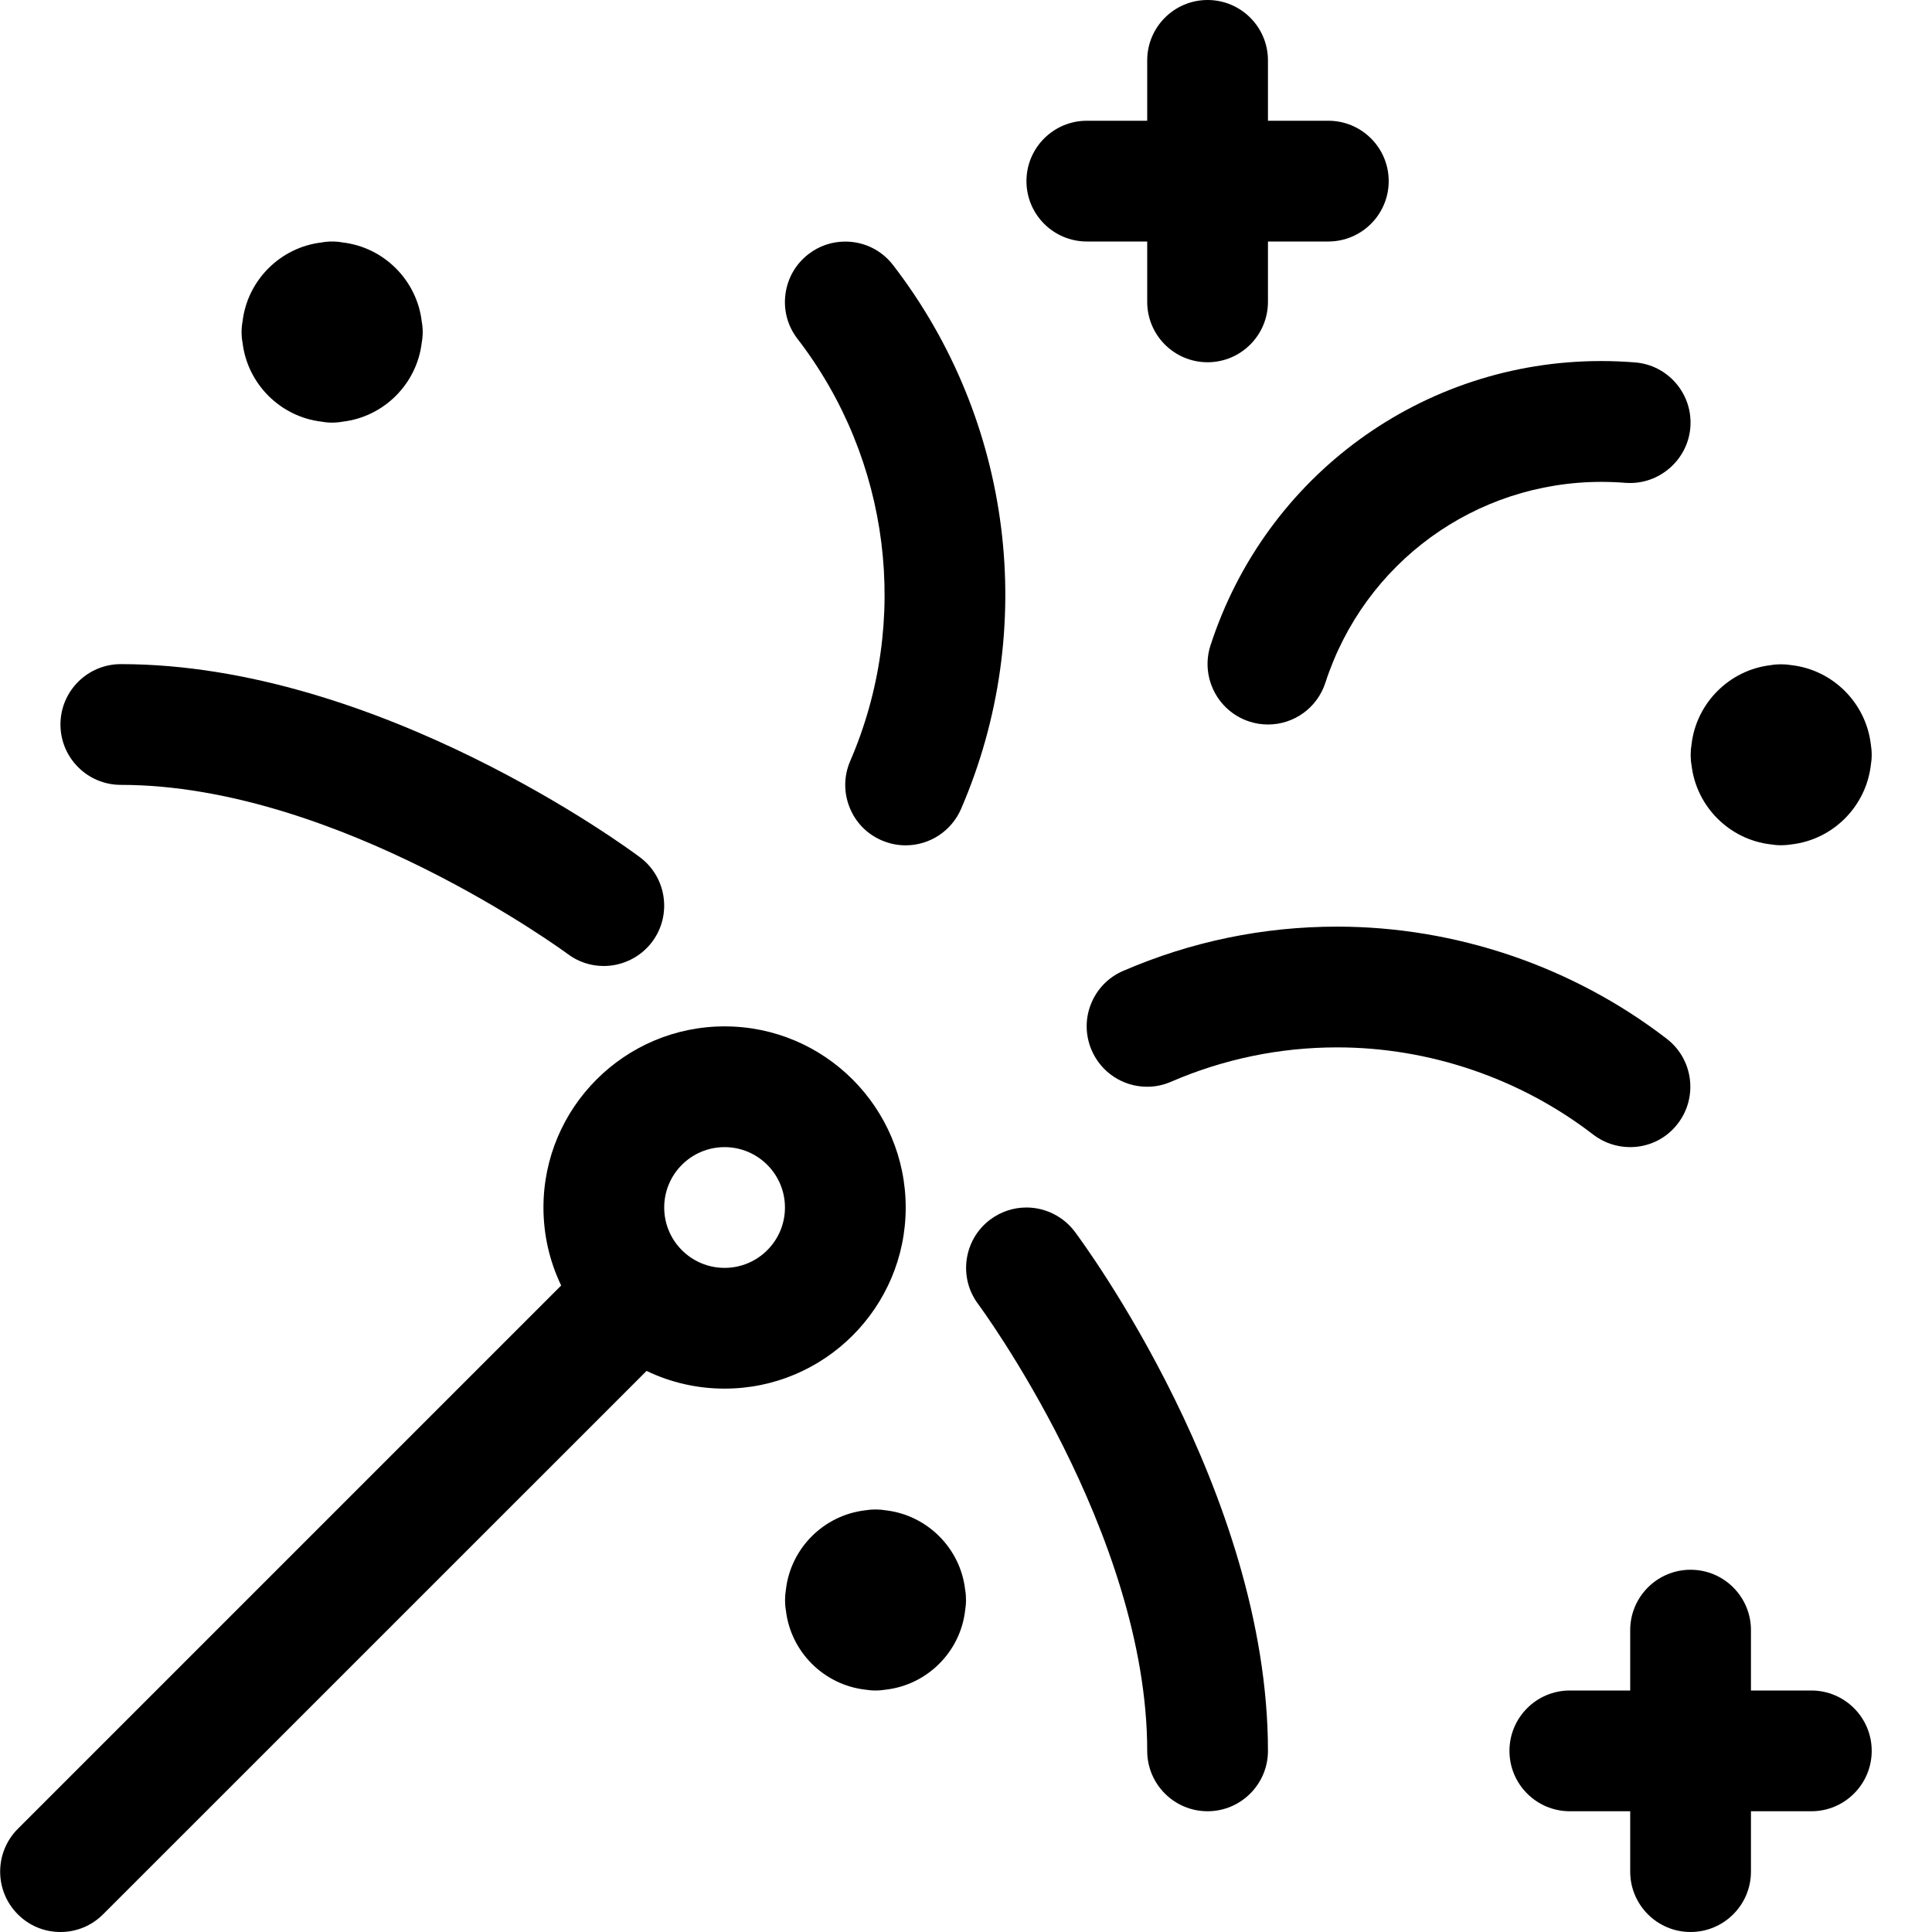 <?xml version="1.0" encoding="utf-8"?>
<!-- Generator: Adobe Illustrator 22.1.0, SVG Export Plug-In . SVG Version: 6.00 Build 0)  -->
<svg version="1.1" id="Regular" xmlns="http://www.w3.org/2000/svg" xmlns:xlink="http://www.w3.org/1999/xlink" x="0px" y="0px"
	 viewBox="0 0 24 24" style="enable-background:new 0 0 24 24;" xml:space="preserve">
<title>fireworks-stick</title>
<g>
	<path d="M4.126,5.25c-0.044,0-0.088-0.004-0.131-0.012c-0.513-0.06-0.922-0.47-0.982-0.982C3.004,4.213,3.001,4.169,3.001,4.125
		s0.004-0.088,0.012-0.131c0.06-0.513,0.47-0.922,0.982-0.982C4.038,3.004,4.082,3,4.126,3s0.088,0.004,0.131,0.012
		c0.513,0.06,0.922,0.47,0.982,0.982c0.008,0.043,0.012,0.087,0.012,0.131S5.247,4.213,5.239,4.256
		c-0.06,0.513-0.47,0.922-0.982,0.982C4.213,5.246,4.169,5.25,4.126,5.25z"/>
	<path d="M22.126,10.5c-0.044,0-0.088-0.004-0.131-0.011c-0.513-0.06-0.922-0.47-0.982-0.983c-0.008-0.042-0.011-0.086-0.011-0.13
		s0.004-0.088,0.011-0.13c0.06-0.513,0.47-0.923,0.982-0.983c0.043-0.008,0.087-0.011,0.131-0.011s0.088,0.004,0.131,0.011
		c0.513,0.06,0.922,0.47,0.983,0.983c0.007,0.042,0.011,0.086,0.011,0.13s-0.004,0.088-0.011,0.13
		c-0.061,0.513-0.47,0.923-0.983,0.983C22.213,10.496,22.169,10.5,22.126,10.5z"/>
	<path d="M10.876,21c-0.044,0-0.088-0.004-0.13-0.011c-0.513-0.06-0.923-0.47-0.983-0.982c-0.008-0.043-0.011-0.087-0.011-0.131
		s0.004-0.088,0.011-0.131c0.06-0.513,0.47-0.922,0.983-0.983c0.042-0.007,0.086-0.011,0.13-0.011s0.088,0.004,0.13,0.011
		c0.513,0.061,0.923,0.47,0.983,0.983c0.008,0.043,0.011,0.087,0.011,0.131s-0.004,0.088-0.011,0.131
		c-0.06,0.513-0.47,0.922-0.983,0.982C10.964,20.996,10.92,21,10.876,21z"/>
	<path d="M0.751,24c-0.2,0-0.389-0.078-0.53-0.22c-0.292-0.292-0.292-0.768,0-1.061l6.75-6.75c-0.145-0.302-0.22-0.632-0.22-0.969
		c0-1.241,1.009-2.25,2.25-2.25s2.25,1.009,2.25,2.25s-1.009,2.25-2.25,2.25c-0.338,0-0.668-0.075-0.969-0.22l-6.751,6.75
		C1.139,23.922,0.951,24,0.751,24z M9.001,14.25c-0.414,0-0.75,0.336-0.75,0.75s0.336,0.75,0.75,0.75s0.75-0.336,0.75-0.75
		S9.414,14.25,9.001,14.25z"/>
	<path d="M15.001,4.5c-0.414,0-0.75-0.336-0.75-0.75V3h-0.75c-0.414,0-0.75-0.336-0.75-0.75s0.336-0.75,0.75-0.75h0.75V0.75
		c0-0.414,0.336-0.75,0.75-0.75s0.75,0.336,0.75,0.75V1.5h0.75c0.414,0,0.75,0.336,0.75,0.75S16.914,3,16.501,3h-0.75v0.75
		C15.751,4.164,15.414,4.5,15.001,4.5z"/>
	<path d="M21.001,24c-0.414,0-0.75-0.336-0.75-0.75V22.5h-0.75c-0.414,0-0.75-0.336-0.75-0.75S19.087,21,19.501,21h0.75v-0.75
		c0-0.414,0.336-0.75,0.75-0.75s0.75,0.336,0.75,0.75V21h0.75c0.414,0,0.75,0.336,0.75,0.75s-0.336,0.75-0.75,0.75h-0.75v0.75
		C21.751,23.664,21.414,24,21.001,24z"/>
	<path d="M20.249,14.25c-0.165,0-0.327-0.055-0.458-0.156c-0.906-0.698-2.035-1.083-3.18-1.083c-0.714,0-1.409,0.144-2.064,0.427
		c-0.095,0.041-0.195,0.062-0.297,0.062c-0.3,0-0.57-0.178-0.689-0.453c-0.079-0.184-0.083-0.388-0.009-0.574
		c0.074-0.186,0.216-0.333,0.4-0.412c0.844-0.365,1.739-0.55,2.658-0.55c1.475,0,2.929,0.495,4.096,1.394
		c0.327,0.252,0.389,0.724,0.137,1.052C20.701,14.144,20.484,14.25,20.249,14.25z"/>
	<path d="M11.25,10.501c-0.103,0-0.203-0.021-0.298-0.062c-0.184-0.079-0.326-0.226-0.399-0.412
		c-0.074-0.186-0.071-0.39,0.009-0.574c0.75-1.737,0.499-3.746-0.656-5.245C9.784,4.05,9.731,3.853,9.757,3.655
		c0.026-0.199,0.127-0.375,0.286-0.498c0.132-0.102,0.29-0.156,0.457-0.156c0.234,0,0.451,0.106,0.594,0.292
		c1.487,1.93,1.811,4.519,0.845,6.755C11.82,10.323,11.55,10.501,11.25,10.501z"/>
	<path d="M15.751,9c-0.079,0-0.156-0.012-0.232-0.037c-0.393-0.128-0.609-0.552-0.482-0.945c0.686-2.113,2.636-3.533,4.852-3.533
		c0.14,0,0.282,0.006,0.422,0.017c0.2,0.016,0.381,0.109,0.511,0.262c0.13,0.153,0.192,0.347,0.176,0.547
		C20.967,5.697,20.638,6,20.25,6l0,0c-0.02,0-0.04-0.001-0.06-0.002c-0.099-0.008-0.198-0.012-0.296-0.012
		c-1.567,0-2.946,1.003-3.43,2.496C16.363,8.792,16.076,9,15.751,9z"/>
	<path d="M15.001,22.5c-0.414,0-0.75-0.336-0.75-0.75c0-2.707-2.079-5.522-2.1-5.55c-0.248-0.331-0.181-0.802,0.15-1.05
		c0.132-0.098,0.287-0.15,0.45-0.15c0.235,0,0.459,0.112,0.6,0.3c0.098,0.131,2.4,3.239,2.4,6.45
		C15.751,22.164,15.414,22.5,15.001,22.5z"/>
	<path d="M7.5,12c-0.163,0-0.319-0.052-0.449-0.15c-0.028-0.021-2.854-2.1-5.55-2.1c-0.414,0-0.75-0.336-0.75-0.75
		s0.336-0.75,0.75-0.75c3.21,0,6.319,2.302,6.45,2.4c0.331,0.248,0.398,0.719,0.15,1.05C7.96,11.888,7.735,12,7.5,12z"/>
</g>
</svg>
